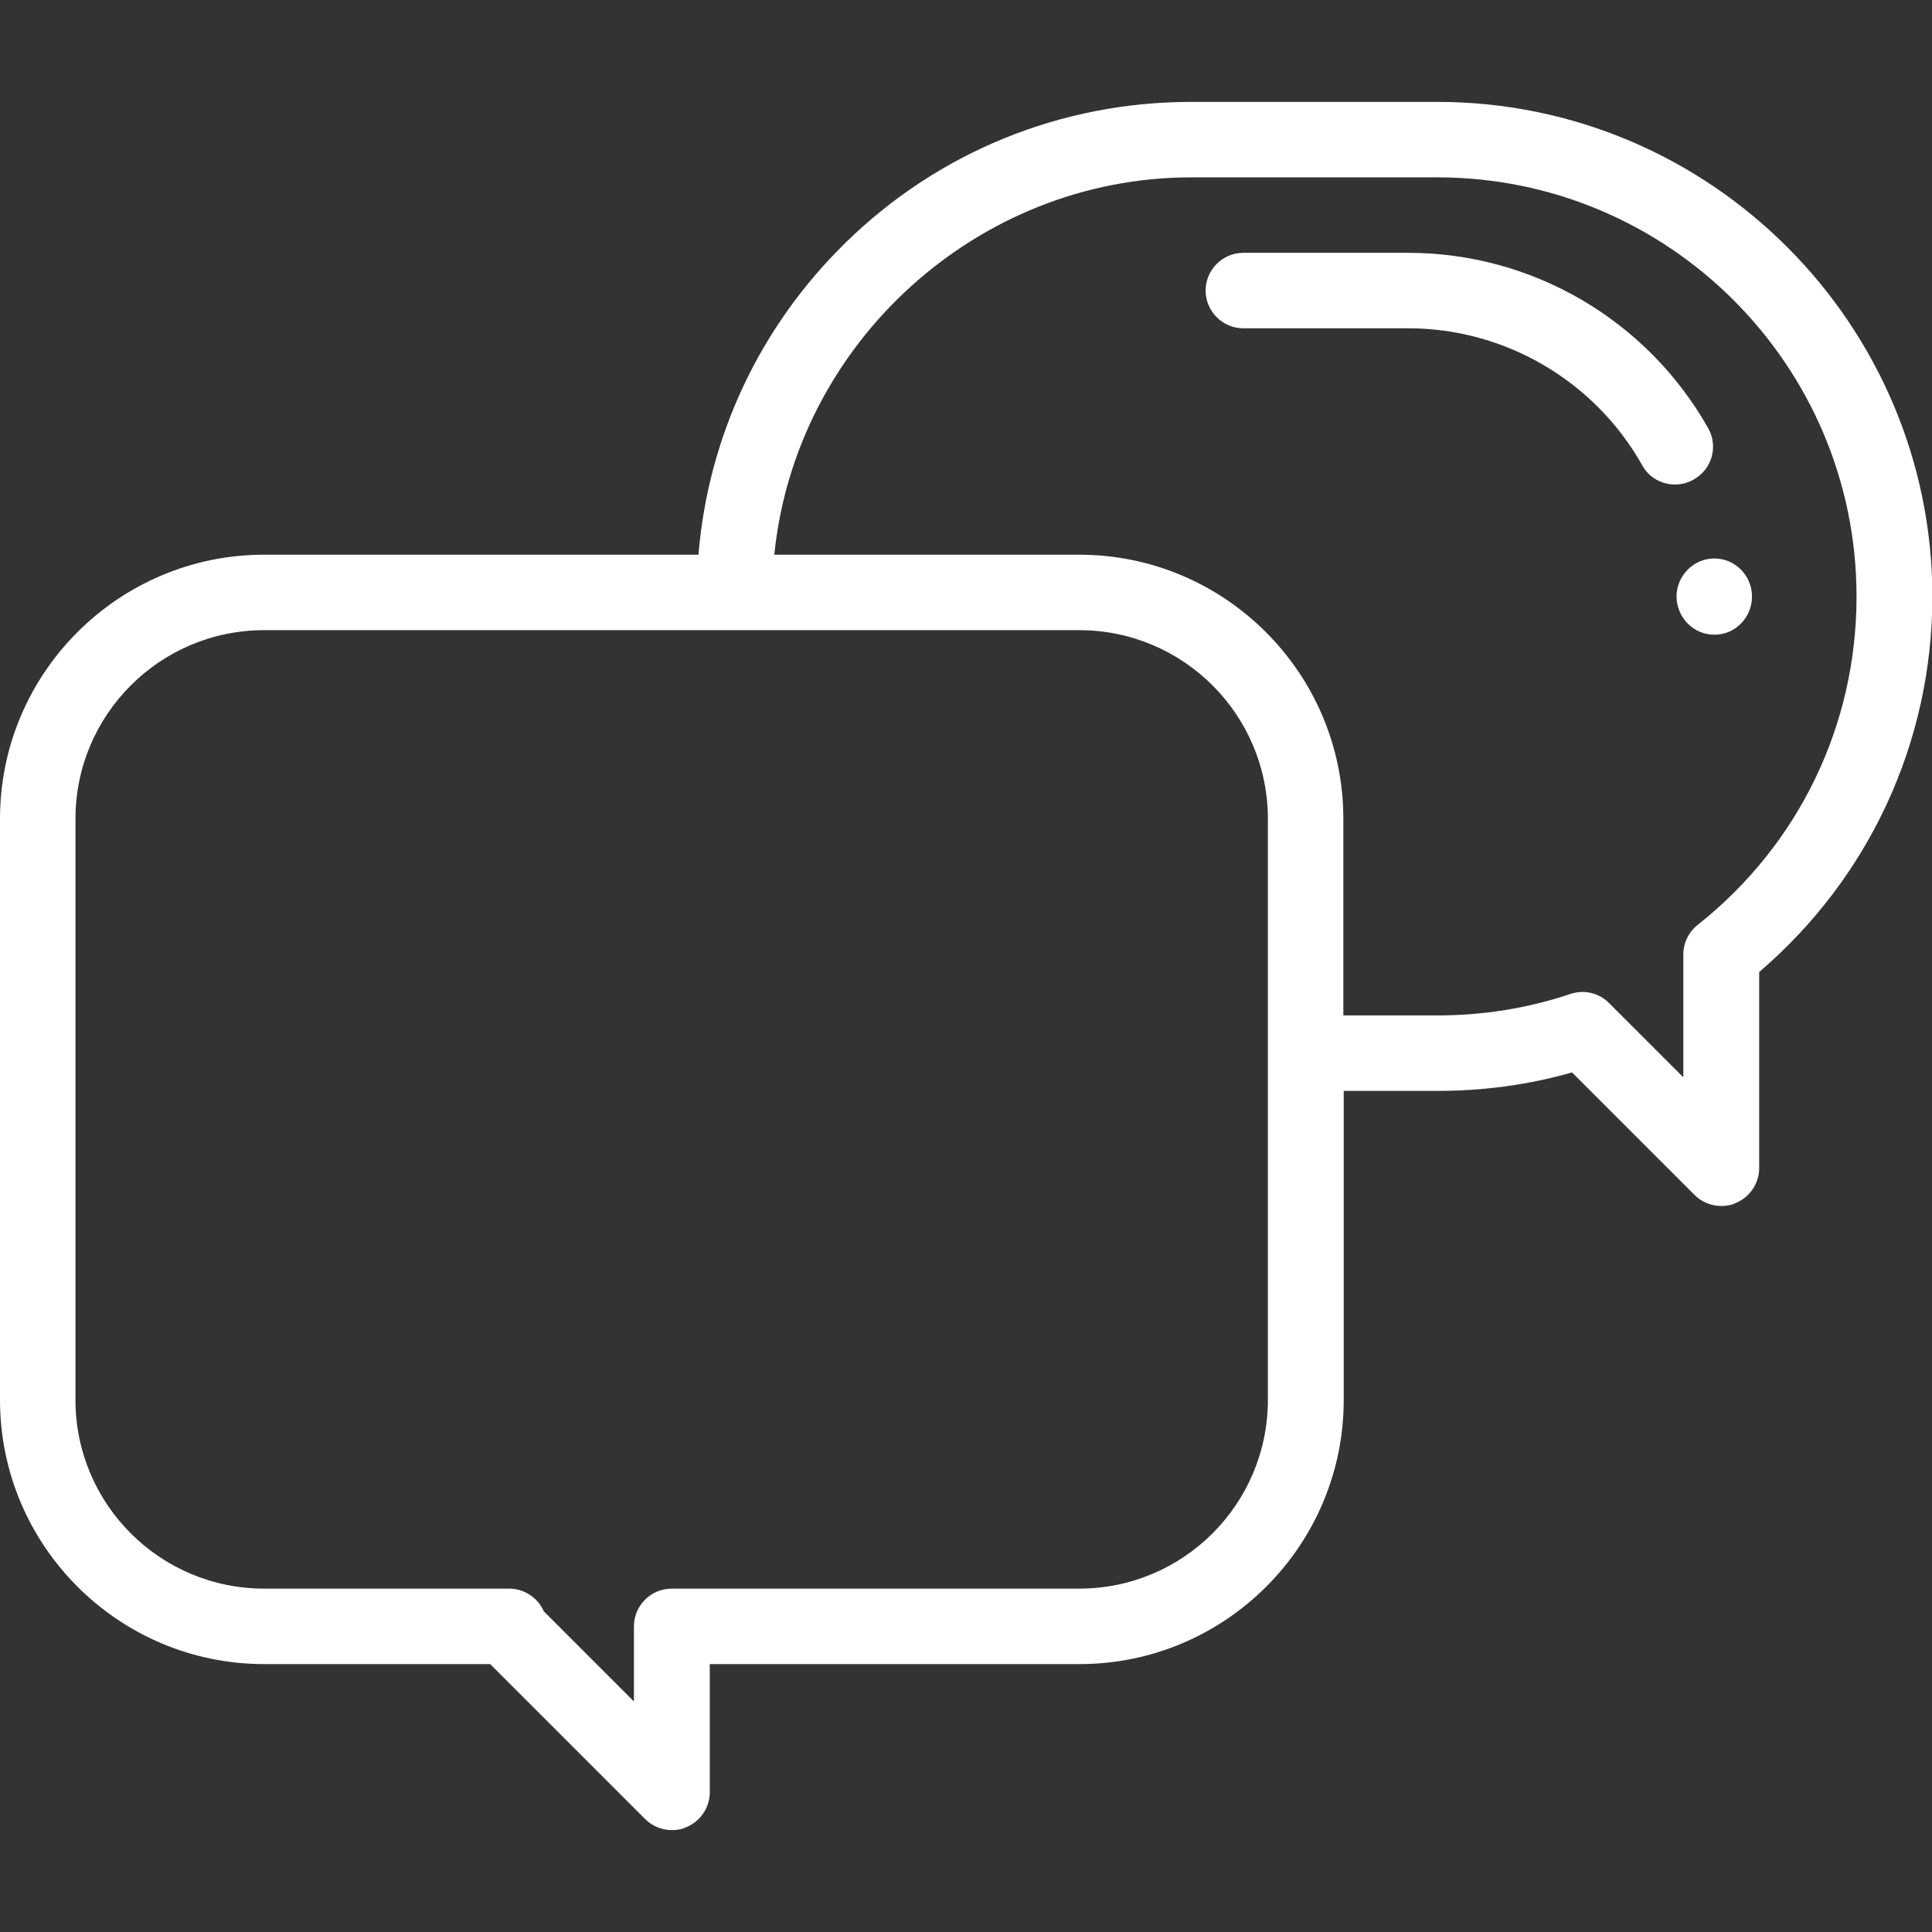 <?xml version="1.0" encoding="utf-8"?>
<!-- Generator: Adobe Illustrator 22.0.1, SVG Export Plug-In . SVG Version: 6.00 Build 0)  -->
<svg version="1.1" id="Capa_1" xmlns="http://www.w3.org/2000/svg" xmlns:xlink="http://www.w3.org/1999/xlink" x="0px" y="0px"
	 viewBox="0 0 512 512" style="enable-background:new 0 0 512 512;" xml:space="preserve">
<rect x="0" y="0" width="512" height="512" fill="#333333" stroke="none"/>
<style type="text/css">
	.st0{fill:#FFFFFF;}
</style>
<g>
	<g>
		<path class="st0" d="M380.9,27h-65.2c-34.4,0-67,13.2-91.6,37.3c-22.7,22.2-36.4,51.3-39,82.7H70c-38.6,0-70,31.4-70,70v154
			c0,38.6,31.4,70,70,70h59.9l41.1,41.1c1.9,1.9,4.5,2.9,7.1,2.9c1.3,0,2.6-0.2,3.8-0.8c3.7-1.5,6.2-5.2,6.2-9.2l0-34h98
			c38.6,0,70-31.4,70-70v-81.9h24.9c12.1,0,24.1-1.6,35.6-4.9l32.5,32.5c1.9,1.9,4.5,2.9,7.1,2.9c1.3,0,2.6-0.2,3.8-0.8
			c3.7-1.5,6.2-5.2,6.2-9.2v-52c29.2-25,45.9-61,45.9-99.6C512,85.8,453.2,27,380.9,27z M336,371c0,27.6-22.4,50-50,50H178
			c-5.5,0-10,4.5-10,10l0,19.9L144.1,427c-1.5-3.5-5.1-6-9.2-6H70c-27.6,0-50-22.4-50-50V217c0-27.6,22.4-50,50-50h216
			c27.6,0,50,22.4,50,50V371z M449.9,245.1c-2.4,1.9-3.8,4.8-3.8,7.8v32.6l-19.7-19.7c-2.7-2.7-6.6-3.6-10.2-2.4
			c-11.3,3.8-23.2,5.7-35.3,5.7H356V217c0-38.6-31.4-70-70-70h-80.8c5.6-55.8,53.6-100,110.5-100h65.2C442.2,47,492,96.8,492,158.1
			C492,192.2,476.7,223.9,449.9,245.1z"/>
	</g>
</g>
<g>
	<g>
		<path class="st0" d="M452.7,113.5C436.5,84.8,406.1,67,373.2,67h-43.7c-5.5,0-10,4.5-10,10s4.5,10,10,10h43.7
			c25.6,0,49.4,13.9,62,36.3c1.8,3.3,5.2,5.1,8.7,5.1c1.7,0,3.3-0.4,4.9-1.3C453.7,124.4,455.4,118.3,452.7,113.5z"/>
	</g>
</g>
<g>
	<g>
		<path class="st0" d="M454.3,148C454.3,148,454.3,148,454.3,148c-5.5,0-10,4.6-10,10.1c0,0,0,0.1,0,0.1c0.1,5.5,4.5,10,10,10
			c0,0,0.1,0,0.1,0c5.5,0,9.9-4.6,9.9-10.1C464.3,152.5,459.8,148,454.3,148z"/>
	</g>
</g>
</svg>
